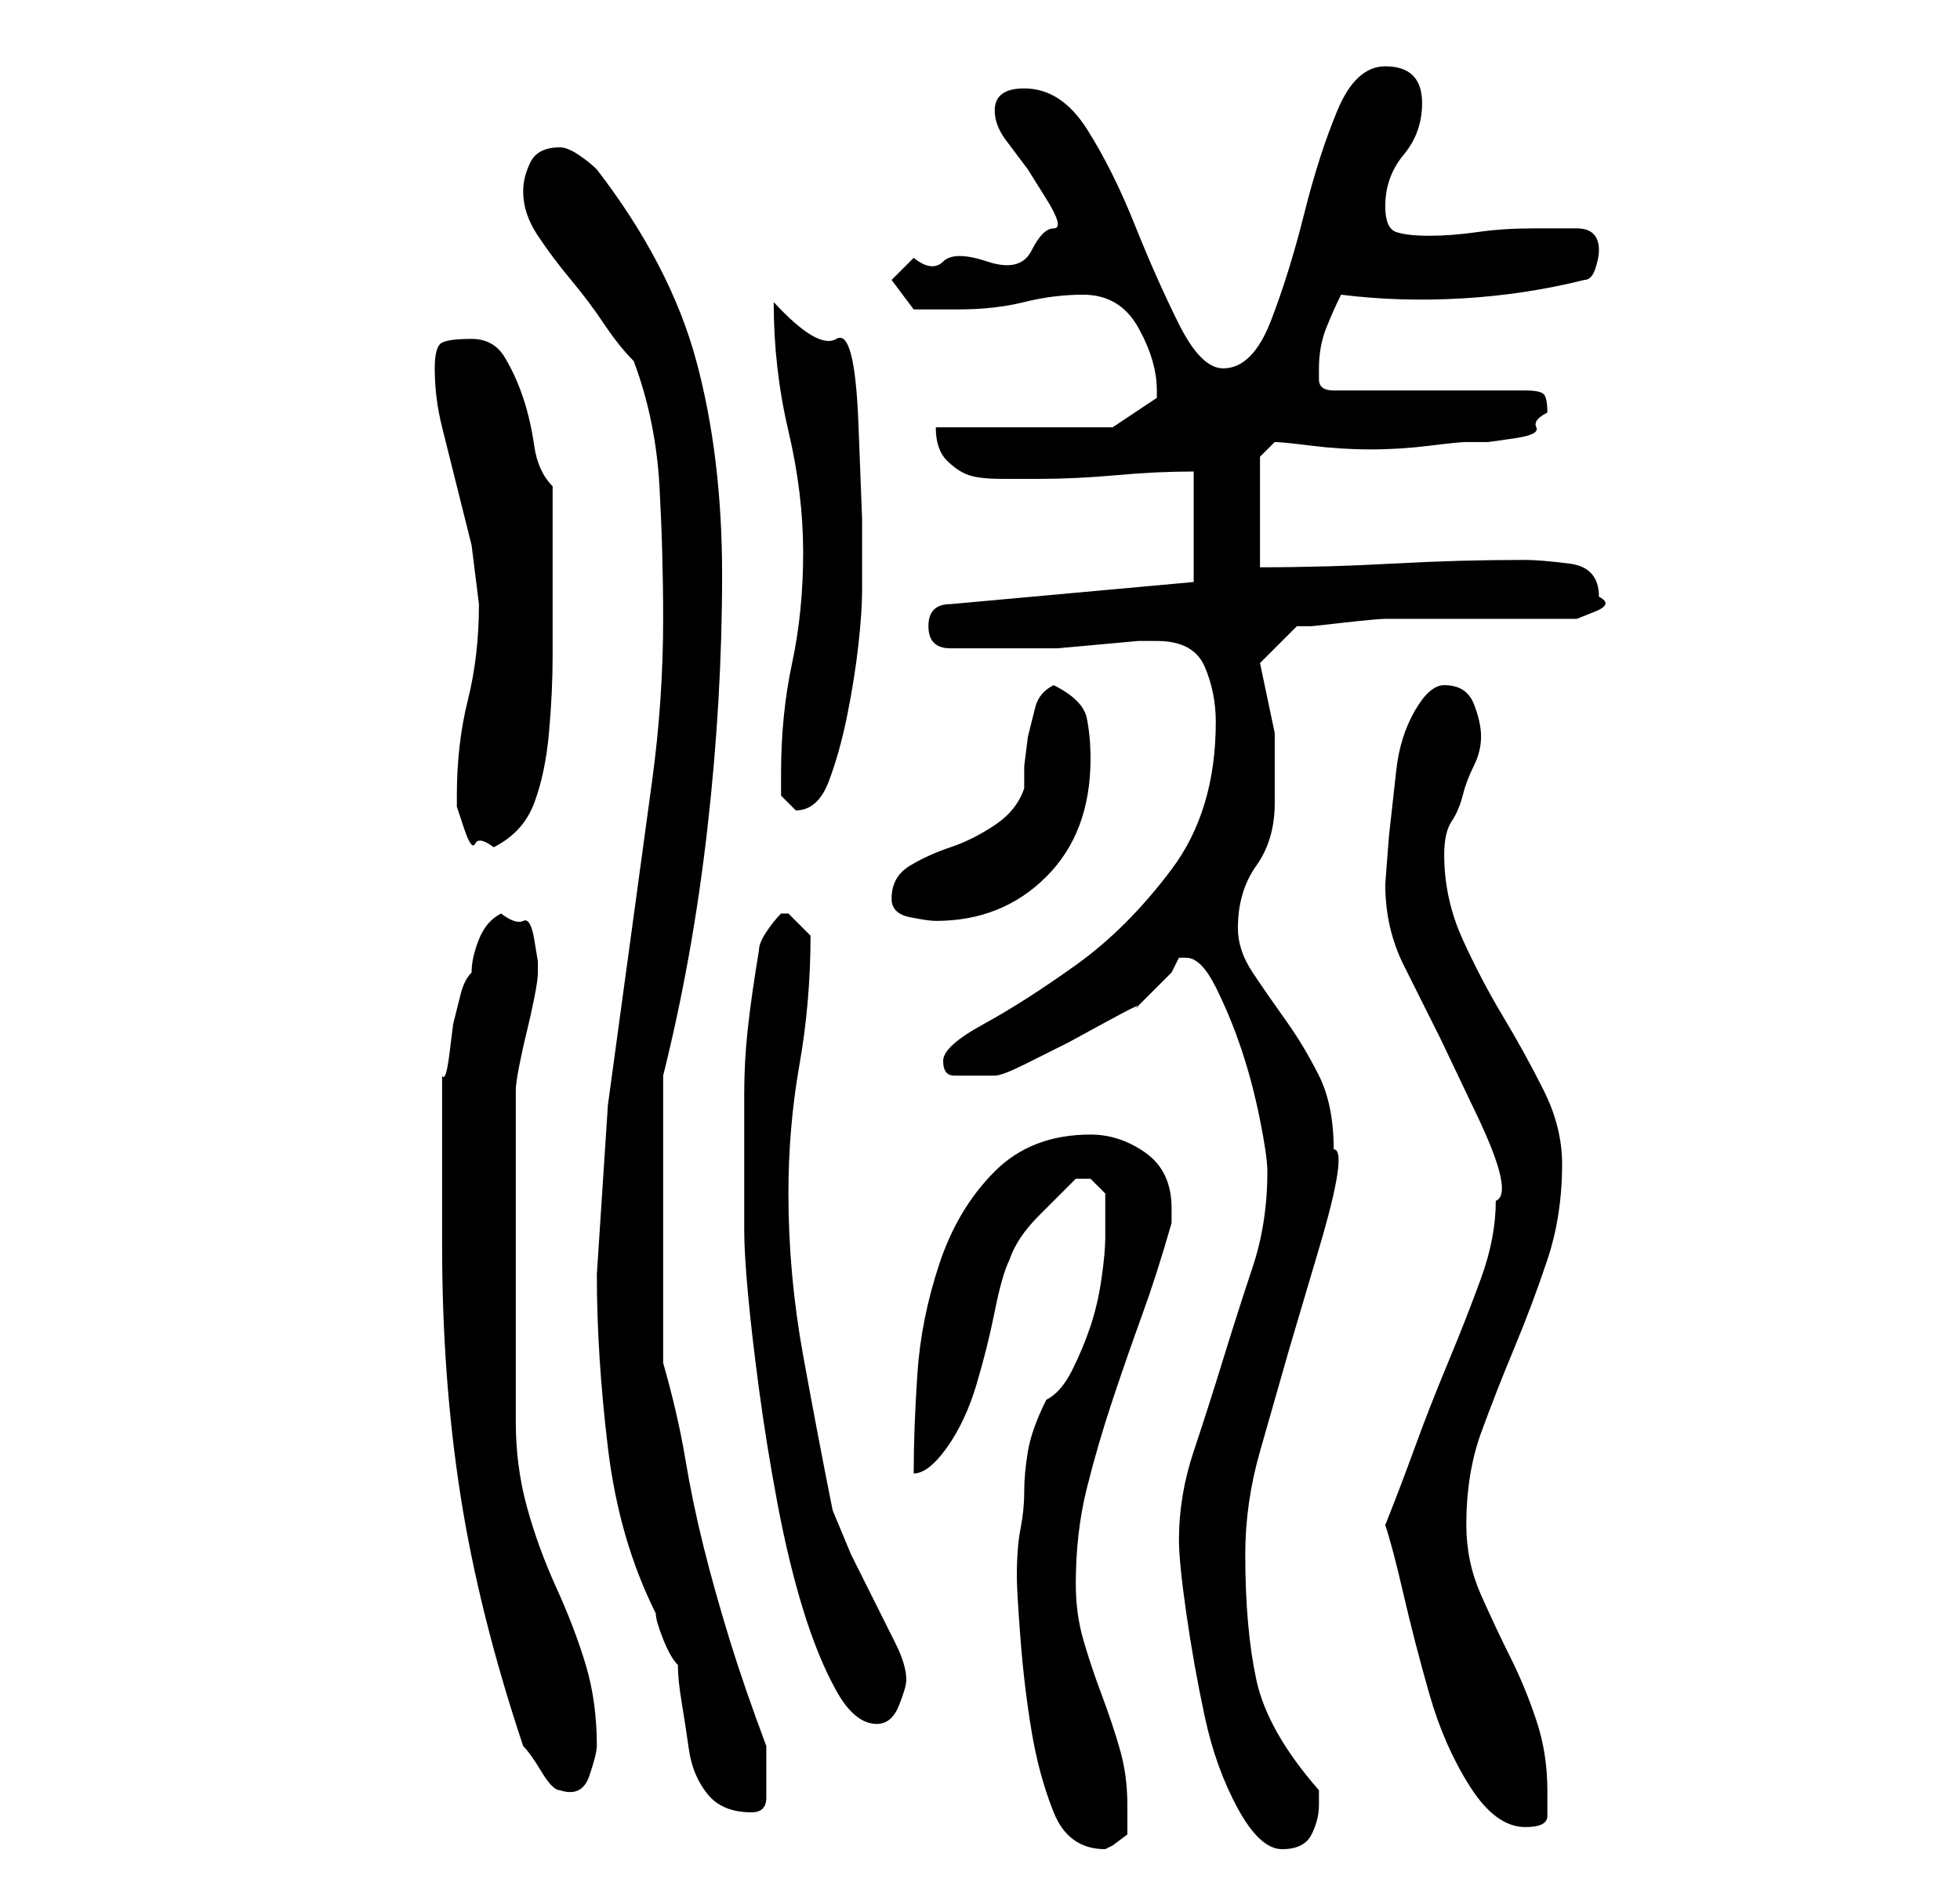 <?xml version="1.0" standalone="no"?>
<!DOCTYPE svg PUBLIC "-//W3C//DTD SVG 1.1//EN" "http://www.w3.org/Graphics/SVG/1.1/DTD/svg11.dtd" >
<svg xmlns="http://www.w3.org/2000/svg" xmlns:xlink="http://www.w3.org/1999/xlink" version="1.1" viewBox="-10 0 266 256">
   <path fill="currentColor"
d="M128 214q0 2 0.5 8.5t1.5 12.5t3 11t7 5l1 -0.5t2 -1.5v-1.5v-2.5q0 -4 -1 -7.5t-2.5 -7.5t-2.5 -7.5t-1 -7.5q0 -7 1.5 -13t3.5 -12t4 -11.5t4 -12.5v-0.5v-1.5q0 -5 -3.5 -7.5t-7.5 -2.5q-8 0 -13 5t-7.5 12.5t-3 15t-0.5 13.5q2 0 4.5 -3.5t4 -8.5t2.5 -10t2 -7
q1 -3 4 -6l5 -5h1h1l2 2v6q0 2 -0.5 5.5t-1.5 6.5t-2.5 6t-3.5 4q-2 4 -2.5 7t-0.5 5.5t-0.5 5t-0.5 6.5zM150 209q0 3 1 10t2.5 14t4.5 12.5t6 5.5t4 -2t1 -4v-2q-7 -8 -8.5 -15t-1.5 -17q0 -7 2 -14l4 -14t4 -13.5t2 -13.5q0 -6 -2 -10t-4.5 -7.5t-4.5 -6.5t-2 -6
q0 -5 2.5 -8.5t2.5 -8.5v-9.5t-2 -9.5l5 -5h2t4.5 -0.5t5.5 -0.5h5h4h6h6.5h4.5t2.5 -1t0.5 -2q0 -4 -4 -4.5t-6 -0.5q-9 0 -18 0.5t-18 0.5v-15l2 -2q1 0 5 0.5t8 0.5t8 -0.5t5 -0.5h3t3.5 -0.5t3 -1.5t1.5 -2q0 -2 -0.5 -2.5t-2.5 -0.5h-26q-2 0 -2 -1.5v-1.5q0 -3 1 -5.5
t2 -4.5q8 1 16.5 0.5t16.5 -2.5q1 0 1.5 -1.5t0.5 -2.5q0 -3 -3 -3h-6q-4 0 -7.5 0.5t-6.5 0.5t-4.5 -0.5t-1.5 -3.5q0 -4 2.5 -7t2.5 -7q0 -5 -5 -5q-4 0 -6.5 6t-4.5 14t-4.5 14.5t-6.5 6.5q-3 0 -6 -6t-6 -13.5t-6.5 -13t-8.5 -5.5q-4 0 -4 3q0 2 1.5 4l3 4t2.5 4t1 4
t-3 3t-6 1.5t-6 0t-4 -0.5l-3 3l3 4h3h3q5 0 9 -1t8 -1q5 0 7.5 4.5t2.5 8.5v1v0l-6 4h-24q0 3 1.5 4.5t3 2t4.5 0.5h5q5 0 10.5 -0.5t10.5 -0.5v15l-33 3q-3 0 -3 3t3 3h5h6h3.5t5.5 -0.5t5.5 -0.5h2.5q5 0 6.5 3.5t1.5 7.5q0 12 -6 20t-13 13t-12.5 8t-5.5 5t1.5 2h2.5h2
h1q1 0 4 -1.5l6 -3t5.5 -3t3.5 -1.5l1 -1l2 -2l2 -2t1 -2h1q2 0 4 4t3.5 8.5t2.5 9.5t1 7q0 7 -2 13t-4 12.5t-4 12.5t-2 12zM178 207q1 3 2.5 9.5t3.5 13.5t5.5 12.5t7.5 5.5q3 0 3 -1.5v-3.5q0 -5 -1.5 -9.5t-3.5 -8.5t-4 -8.5t-2 -9.5q0 -7 2 -12.5t4.5 -11.5t4.5 -12
t2 -13q0 -5 -2.5 -10t-5.5 -10t-5.5 -10.5t-2.5 -11.5q0 -3 1 -4.5t1.5 -3.5t1.5 -4t1 -4t-1 -4.5t-4 -2.5q-2 0 -4 3.5t-2.5 8l-1 9t-0.5 6.5q0 6 2.5 11l5 10t5 10.5t2.5 11.5q0 5 -2 10.5t-4.5 11.5t-4.5 11.5t-4 10.5zM71 173q0 11 1.5 23.5t6.5 22.5q0 1 1 3.5t2 3.5
q0 2 0.5 5t1 6.5t2.5 6t6 2.5q2 0 2 -2v-4v-3q-3 -8 -5 -14.5t-3.5 -12.5t-2.5 -12t-3 -13v-39q4 -16 6 -33.5t2 -34.5q0 -16 -3.5 -29t-13.5 -26q-1 -1 -2.5 -2t-2.5 -1q-3 0 -4 2t-1 4q0 3 2 6t4.5 6t4.5 6t4 5q3 8 3.5 17t0.5 18q0 11 -1.5 22l-3 22l-3 22t-1.5 23z
M50 169q0 18 2.5 34t8.5 34q1 1 2.5 3.5t2.5 2.5q3 1 4 -2t1 -4q0 -6 -1.5 -11t-4 -10.5t-4 -11t-1.5 -11.5v-45q0 -1 0.5 -3.5t1 -4.5t1 -4.5t0.5 -3.5v-1.5t-0.5 -3t-1.5 -2.5t-3 -1q-2 1 -3 3.5t-1 4.5q-1 1 -1.5 3l-1 4t-0.5 4t-1 3v5v6.5v6.5v5zM91 167q0 3 0.5 8.5
t1.5 13t2.5 15.5t3.5 14.5t4.5 11t5.5 4.5q2 0 3 -2.5t1 -3.5q0 -2 -1.5 -5l-3 -6l-3 -6t-2.5 -6q-2 -10 -4 -21t-2 -22q0 -9 1.5 -17.5t1.5 -17.5l-1 -1l-2 -2v0h-1q-1 1 -2 2.5t-1 2.5q-1 6 -1.5 10.5t-0.5 9v8.5v10zM111 122q0 2 2.5 2.5t3.5 0.5q9 0 15 -6t6 -16
q0 -3 -0.5 -5.5t-4.5 -4.5q-2 1 -2.5 3l-1 4t-0.5 4v3q-1 3 -4 5t-6 3t-5.5 2.5t-2.5 4.5zM52 108v1.5t1 3t1.5 2t2.5 0.5q4 -2 5.5 -6t2 -9.5t0.5 -10.5v-8v-15q-2 -2 -2.5 -5.5t-1.5 -6.5t-2.5 -5.5t-4.5 -2.5t-4 0.5t-1 3.5q0 4 1 8l2 8l2 8t1 8q0 7 -1.5 13t-1.5 13z
M96 105v3t2 2q3 0 4.5 -4t2.5 -9t1.5 -9.5t0.5 -7.5v-9.5t-0.5 -13t-3 -11.5t-8.5 -5q0 9 2 17.5t2 16.5t-1.5 15t-1.5 15z" />
</svg>
